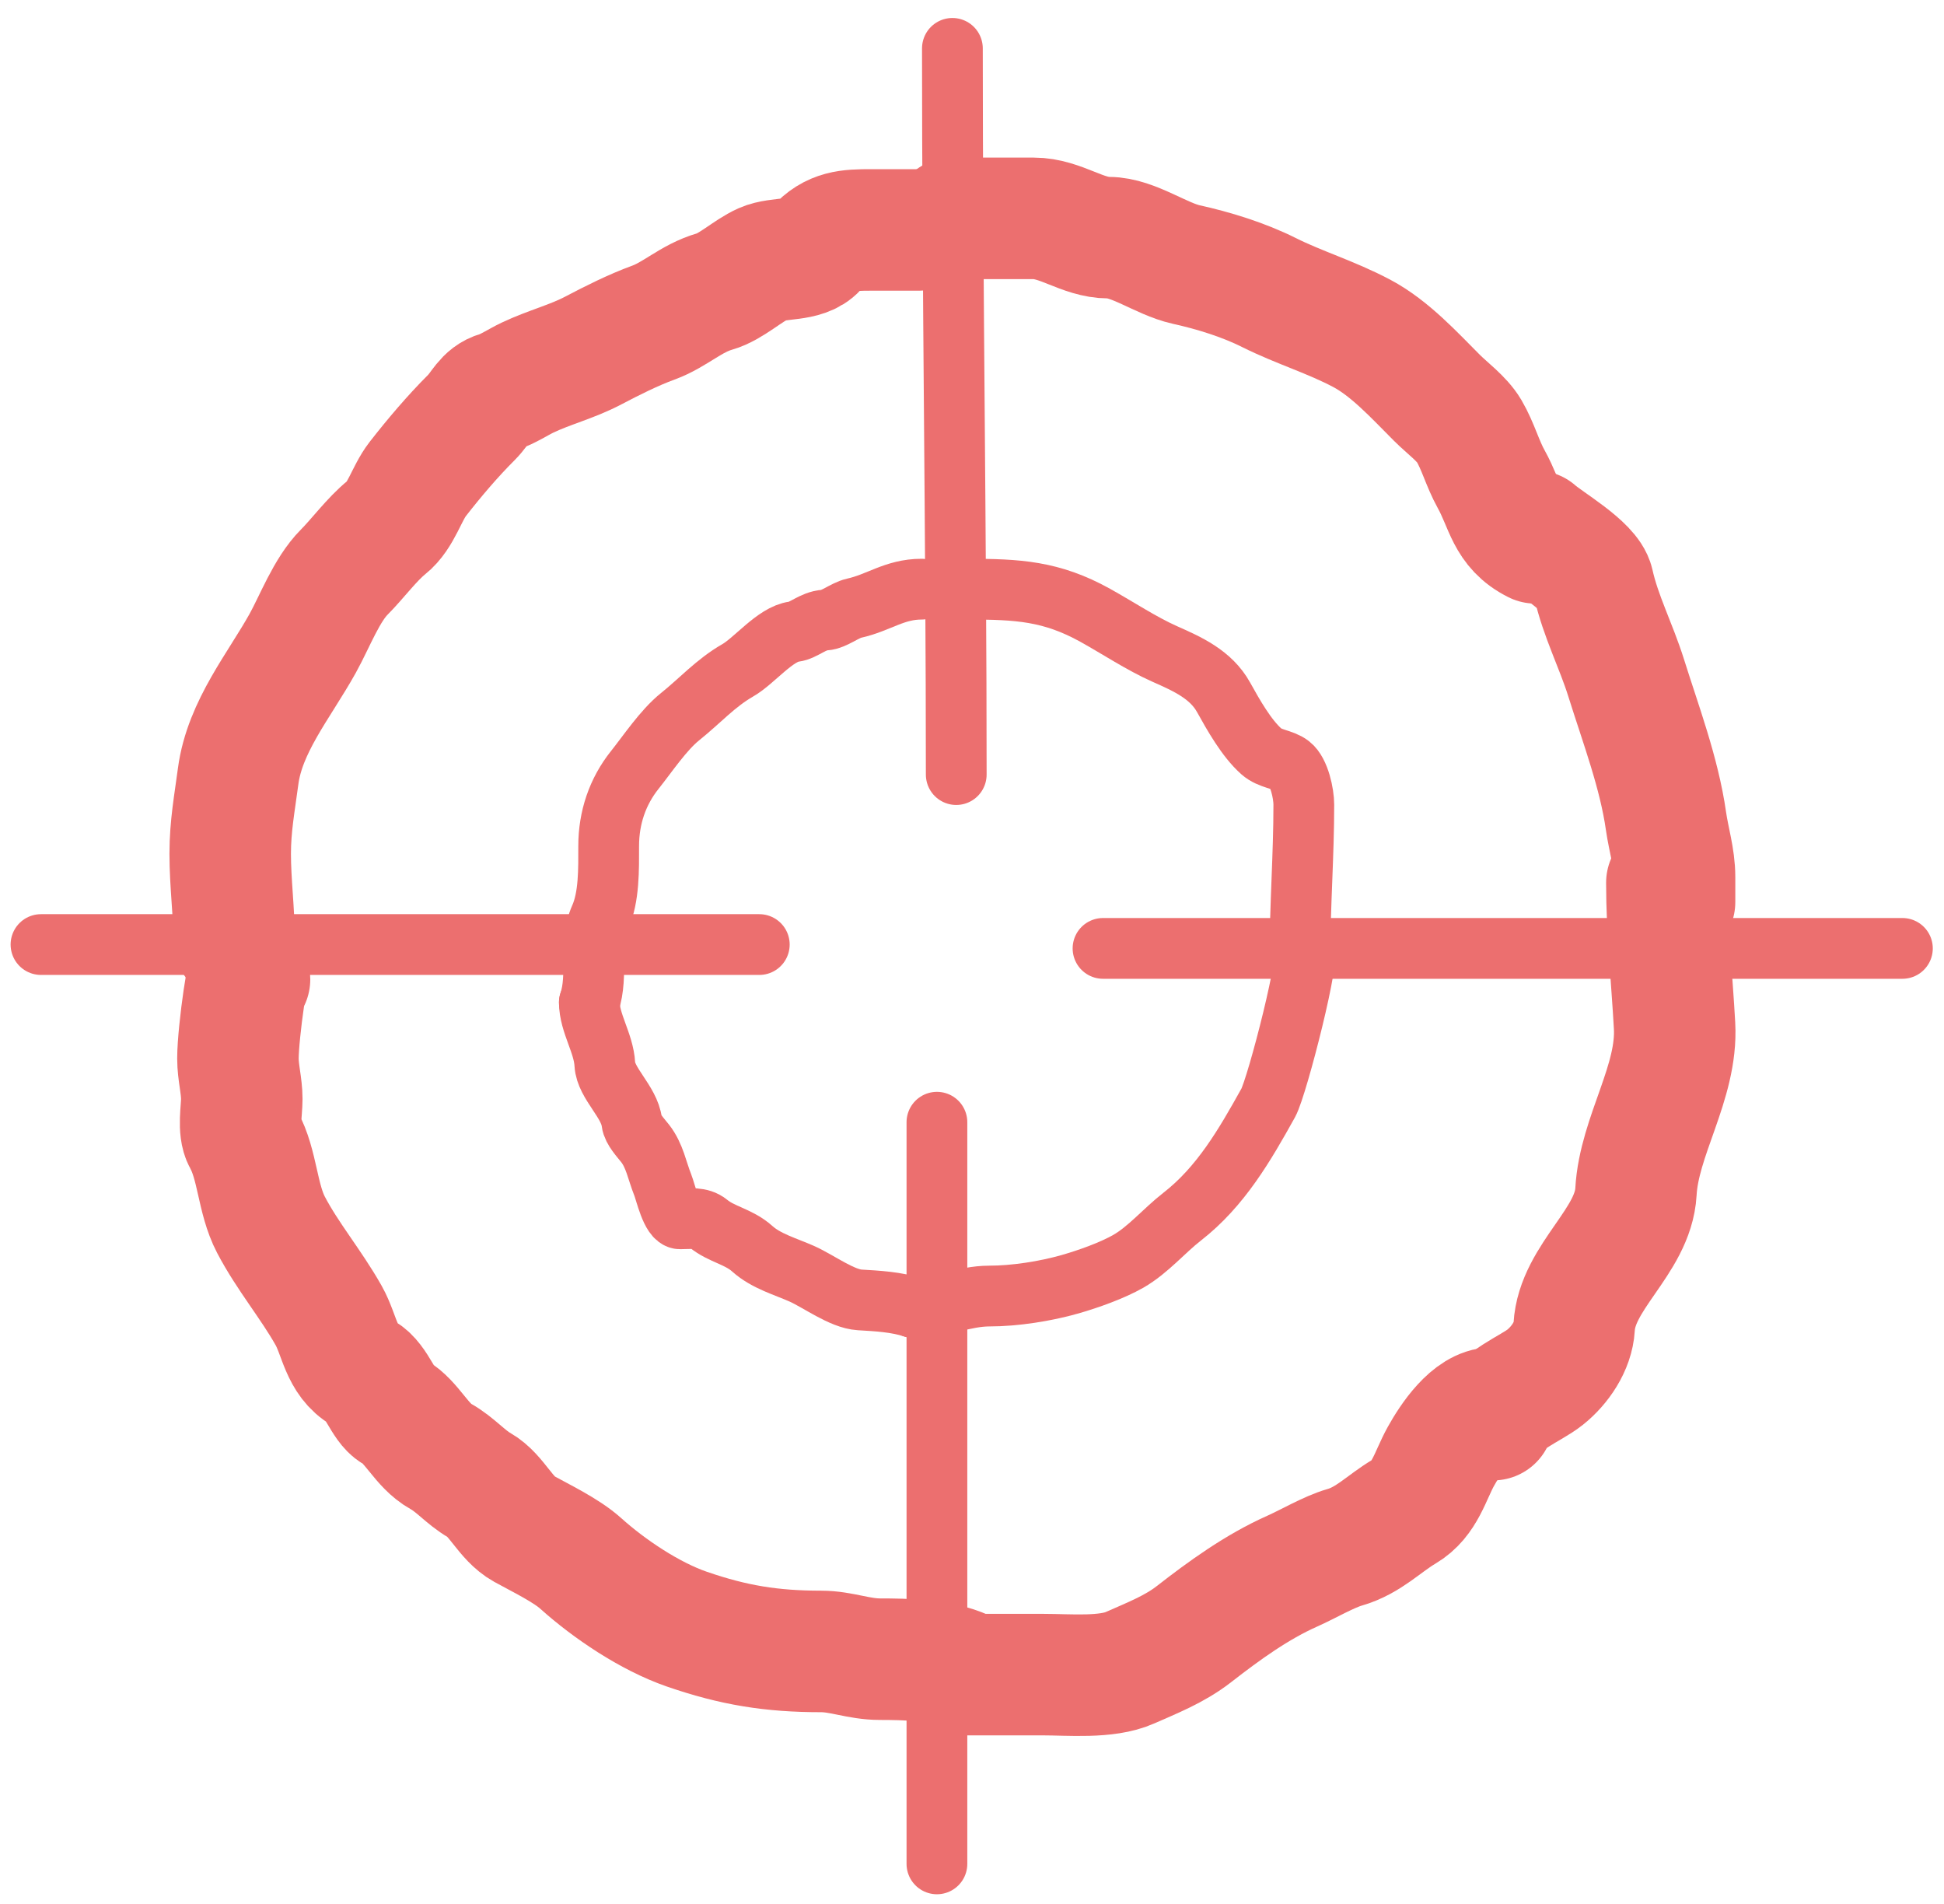<svg width="48" height="47" viewBox="0 0 48 47" fill="none" xmlns="http://www.w3.org/2000/svg">
<path d="M23.611 19.121C23.611 13.157 23.516 7.183 23.516 1.194" stroke="#EC6F6F" stroke-width="1.5" stroke-linecap="round"/>
<path d="M1.012 23.317H18.748" stroke="#EC6F6F" stroke-width="1.5" stroke-linecap="round"/>
<path d="M23.134 27.703V46.011" stroke="#EC6F6F" stroke-width="1.5" stroke-linecap="round"/>
<path d="M27.235 23.412H46.973" stroke="#EC6F6F" stroke-width="1.5" stroke-linecap="round"/>
<path d="M22.753 14.544C22.087 14.544 21.699 14.879 21.084 15.015C20.861 15.065 20.59 15.294 20.369 15.307C20.068 15.325 19.845 15.563 19.606 15.593C19.143 15.651 18.621 16.316 18.218 16.546C17.67 16.86 17.278 17.303 16.793 17.691C16.382 18.02 15.986 18.616 15.675 19.005C15.245 19.543 15.029 20.19 15.029 20.885C15.029 21.461 15.043 22.141 14.817 22.649C14.527 23.302 14.781 24.061 14.552 24.747" stroke="#EC6F6F" stroke-width="1.5" stroke-linecap="round"/>
<path d="M14.552 24.747C14.552 25.253 14.906 25.75 14.934 26.273C14.958 26.741 15.542 27.198 15.601 27.703C15.622 27.879 15.818 28.084 15.93 28.227C16.167 28.532 16.22 28.89 16.364 29.25C16.433 29.422 16.578 30.087 16.793 30.087C17.029 30.087 17.291 30.043 17.487 30.203C17.82 30.476 18.239 30.523 18.578 30.829C18.916 31.133 19.401 31.267 19.797 31.443C20.213 31.628 20.787 32.063 21.227 32.089C21.666 32.115 22.137 32.139 22.562 32.28" stroke="#EC6F6F" stroke-width="1.5" stroke-linecap="round"/>
<path d="M22.562 32.28C23.21 32.28 23.812 31.994 24.422 31.994C25.061 31.994 25.811 31.876 26.419 31.703C26.872 31.573 27.457 31.366 27.86 31.136C28.348 30.857 28.743 30.381 29.189 30.034C30.141 29.294 30.737 28.264 31.314 27.226C31.538 26.822 32.411 23.412 32.193 23.412" stroke="#EC6F6F" stroke-width="1.5" stroke-linecap="round"/>
<path d="M32.098 23.603C32.098 22.336 32.193 21.119 32.193 19.863C32.193 19.596 32.083 19.062 31.859 18.888C31.665 18.736 31.361 18.742 31.144 18.549C30.776 18.221 30.455 17.652 30.212 17.214C29.9 16.652 29.327 16.395 28.76 16.144C28.182 15.887 27.599 15.498 27.044 15.19C25.962 14.589 25.131 14.544 23.897 14.544" stroke="#EC6F6F" stroke-width="1.5" stroke-linecap="round"/>
<path d="M23.516 5.39C24.183 5.39 24.851 5.39 25.518 5.39C26.191 5.39 26.727 5.867 27.378 5.867C27.981 5.867 28.673 6.393 29.285 6.529C29.967 6.68 30.702 6.906 31.335 7.223C32.075 7.593 32.864 7.827 33.623 8.229C34.32 8.598 34.931 9.272 35.483 9.824C35.728 10.069 36.098 10.338 36.272 10.634C36.496 11.016 36.604 11.441 36.818 11.826C37.184 12.485 37.197 13.041 37.914 13.4" stroke="#EC6F6F" stroke-width="3" stroke-linecap="round"/>
<path d="M37.914 13.114C38.218 13.386 39.243 13.966 39.34 14.401C39.518 15.206 39.904 15.94 40.155 16.743C40.511 17.88 40.966 19.078 41.135 20.265C41.202 20.735 41.347 21.179 41.347 21.648C41.347 21.806 41.347 22.292 41.347 22.268" stroke="#EC6F6F" stroke-width="3" stroke-linecap="round"/>
<path d="M41.157 21.791C41.157 22.986 41.283 24.157 41.347 25.319C41.425 26.719 40.47 28.042 40.394 29.419C40.325 30.65 38.937 31.518 38.868 32.757C38.841 33.235 38.515 33.707 38.153 33.996C37.785 34.291 37.027 34.559 36.865 35.045" stroke="#EC6F6F" stroke-width="3" stroke-linecap="round"/>
<path d="M36.866 34.759C36.319 34.759 35.815 35.525 35.578 35.951C35.311 36.432 35.187 37.01 34.672 37.313C34.177 37.604 33.794 38.027 33.2 38.197C32.809 38.309 32.302 38.61 31.907 38.785C31.035 39.173 30.23 39.756 29.476 40.343C28.997 40.715 28.439 40.931 27.902 41.169C27.321 41.428 26.398 41.339 25.757 41.339C25.105 41.339 24.453 41.339 23.802 41.339" stroke="#EC6F6F" stroke-width="3" stroke-linecap="round"/>
<path d="M23.802 41.243C23.23 40.975 22.352 40.958 21.725 40.958C21.204 40.958 20.775 40.767 20.274 40.767C19.057 40.767 18.118 40.617 16.957 40.216C16.047 39.901 15.046 39.229 14.34 38.595C13.981 38.271 13.357 37.973 12.931 37.737C12.483 37.488 12.265 36.909 11.84 36.666C11.502 36.474 11.241 36.151 10.881 35.951C10.407 35.688 10.18 35.105 9.742 34.855C9.461 34.694 9.306 34.094 8.969 33.901C8.424 33.59 8.39 32.963 8.116 32.476C7.683 31.706 7.101 31.018 6.691 30.235C6.352 29.588 6.361 28.75 6.018 28.132C5.879 27.882 5.97 27.408 5.97 27.131C5.97 26.796 5.875 26.475 5.875 26.13C5.875 25.471 6.161 23.516 6.161 24.175" stroke="#EC6F6F" stroke-width="3" stroke-linecap="round"/>
<path d="M5.78 23.221C5.78 22.5 5.684 21.803 5.684 21.076C5.684 20.393 5.792 19.829 5.88 19.163C6.044 17.933 6.892 16.927 7.475 15.879C7.774 15.34 8.063 14.56 8.503 14.12C8.826 13.796 9.188 13.305 9.546 13.018C9.91 12.727 10.035 12.186 10.314 11.826C10.718 11.308 11.169 10.775 11.644 10.301C11.88 10.065 11.971 9.771 12.306 9.676C12.517 9.616 12.814 9.421 13.027 9.321C13.564 9.066 14.121 8.93 14.648 8.653C15.108 8.411 15.641 8.143 16.131 7.965C16.67 7.769 17.064 7.363 17.646 7.196C18.048 7.082 18.461 6.683 18.843 6.513C19.227 6.343 19.86 6.462 20.157 6.132C20.554 5.69 20.946 5.676 21.513 5.676C21.752 5.676 21.99 5.676 22.229 5.676C22.33 5.676 22.919 5.676 22.562 5.676" stroke="#EC6F6F" stroke-width="3" stroke-linecap="round"/>
</svg>
